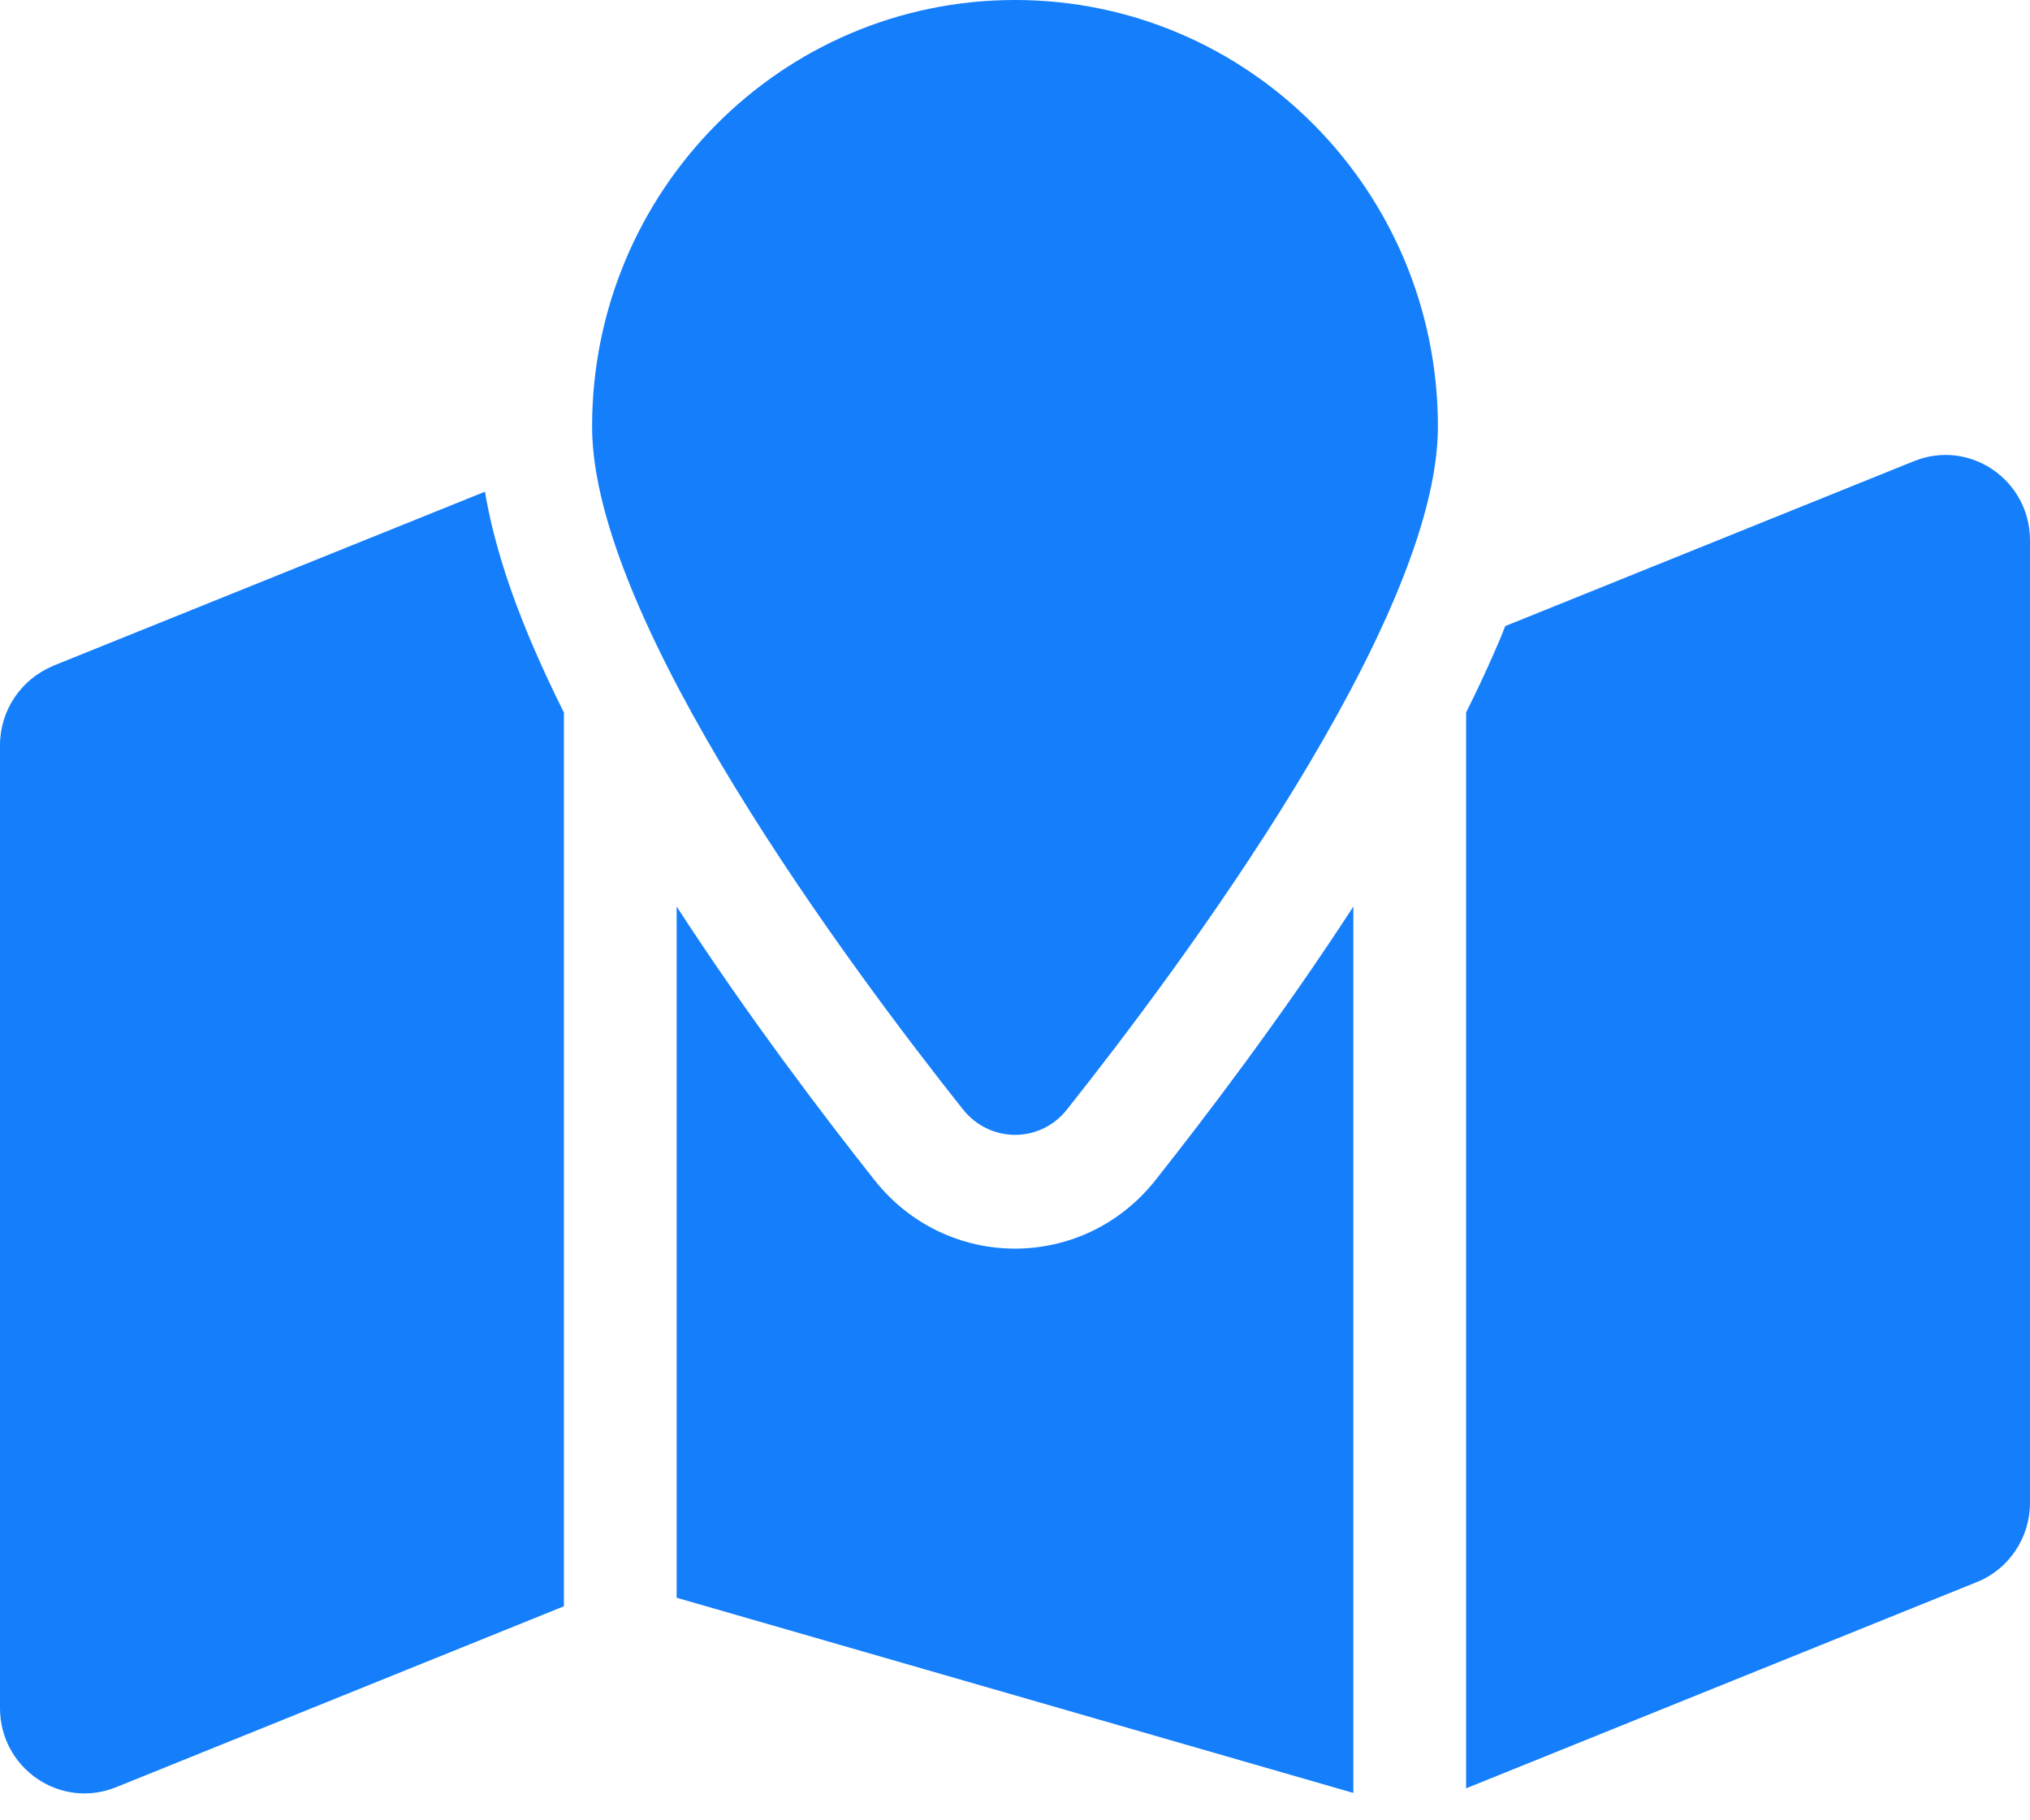 <svg width="58" height="52" viewBox="0 0 58 52" fill="none" xmlns="http://www.w3.org/2000/svg">
<g clip-path="url(#clip0_11_6)">
<path d="M30.49 31.688C33.723 27.615 41.083 17.733 41.083 12.188C41.083 5.454 35.676 0 29 0C22.324 0 16.917 5.454 16.917 12.188C16.917 17.733 24.277 27.615 27.51 31.688C28.285 32.663 29.725 32.663 30.49 31.688ZM41.889 51.086L56.48 45.195C57.396 44.83 58 43.926 58 42.931V15.438C58 13.711 56.278 12.533 54.687 13.173L43.007 17.885C42.956 18.007 42.906 18.139 42.856 18.261C42.563 18.952 42.241 19.652 41.889 20.353V51.086ZM1.52 19.023C0.604 19.398 0 20.292 0 21.288V48.791C0 50.517 1.722 51.695 3.313 51.056L16.111 45.886V20.353C15.759 19.652 15.437 18.952 15.144 18.261C14.581 16.92 14.097 15.478 13.856 14.046L1.51 19.023H1.52ZM38.667 25.898C36.602 29.077 34.407 31.952 33.008 33.719C30.943 36.319 27.057 36.319 24.992 33.719C23.593 31.952 21.398 29.077 19.333 25.898V45.642L38.667 51.218V25.898Z" fill="#147EFB"/>
</g>
<defs>
<clipPath id="clip0_11_6">
<rect width="58" height="52" fill="white"/>
</clipPath>
</defs>
</svg>
